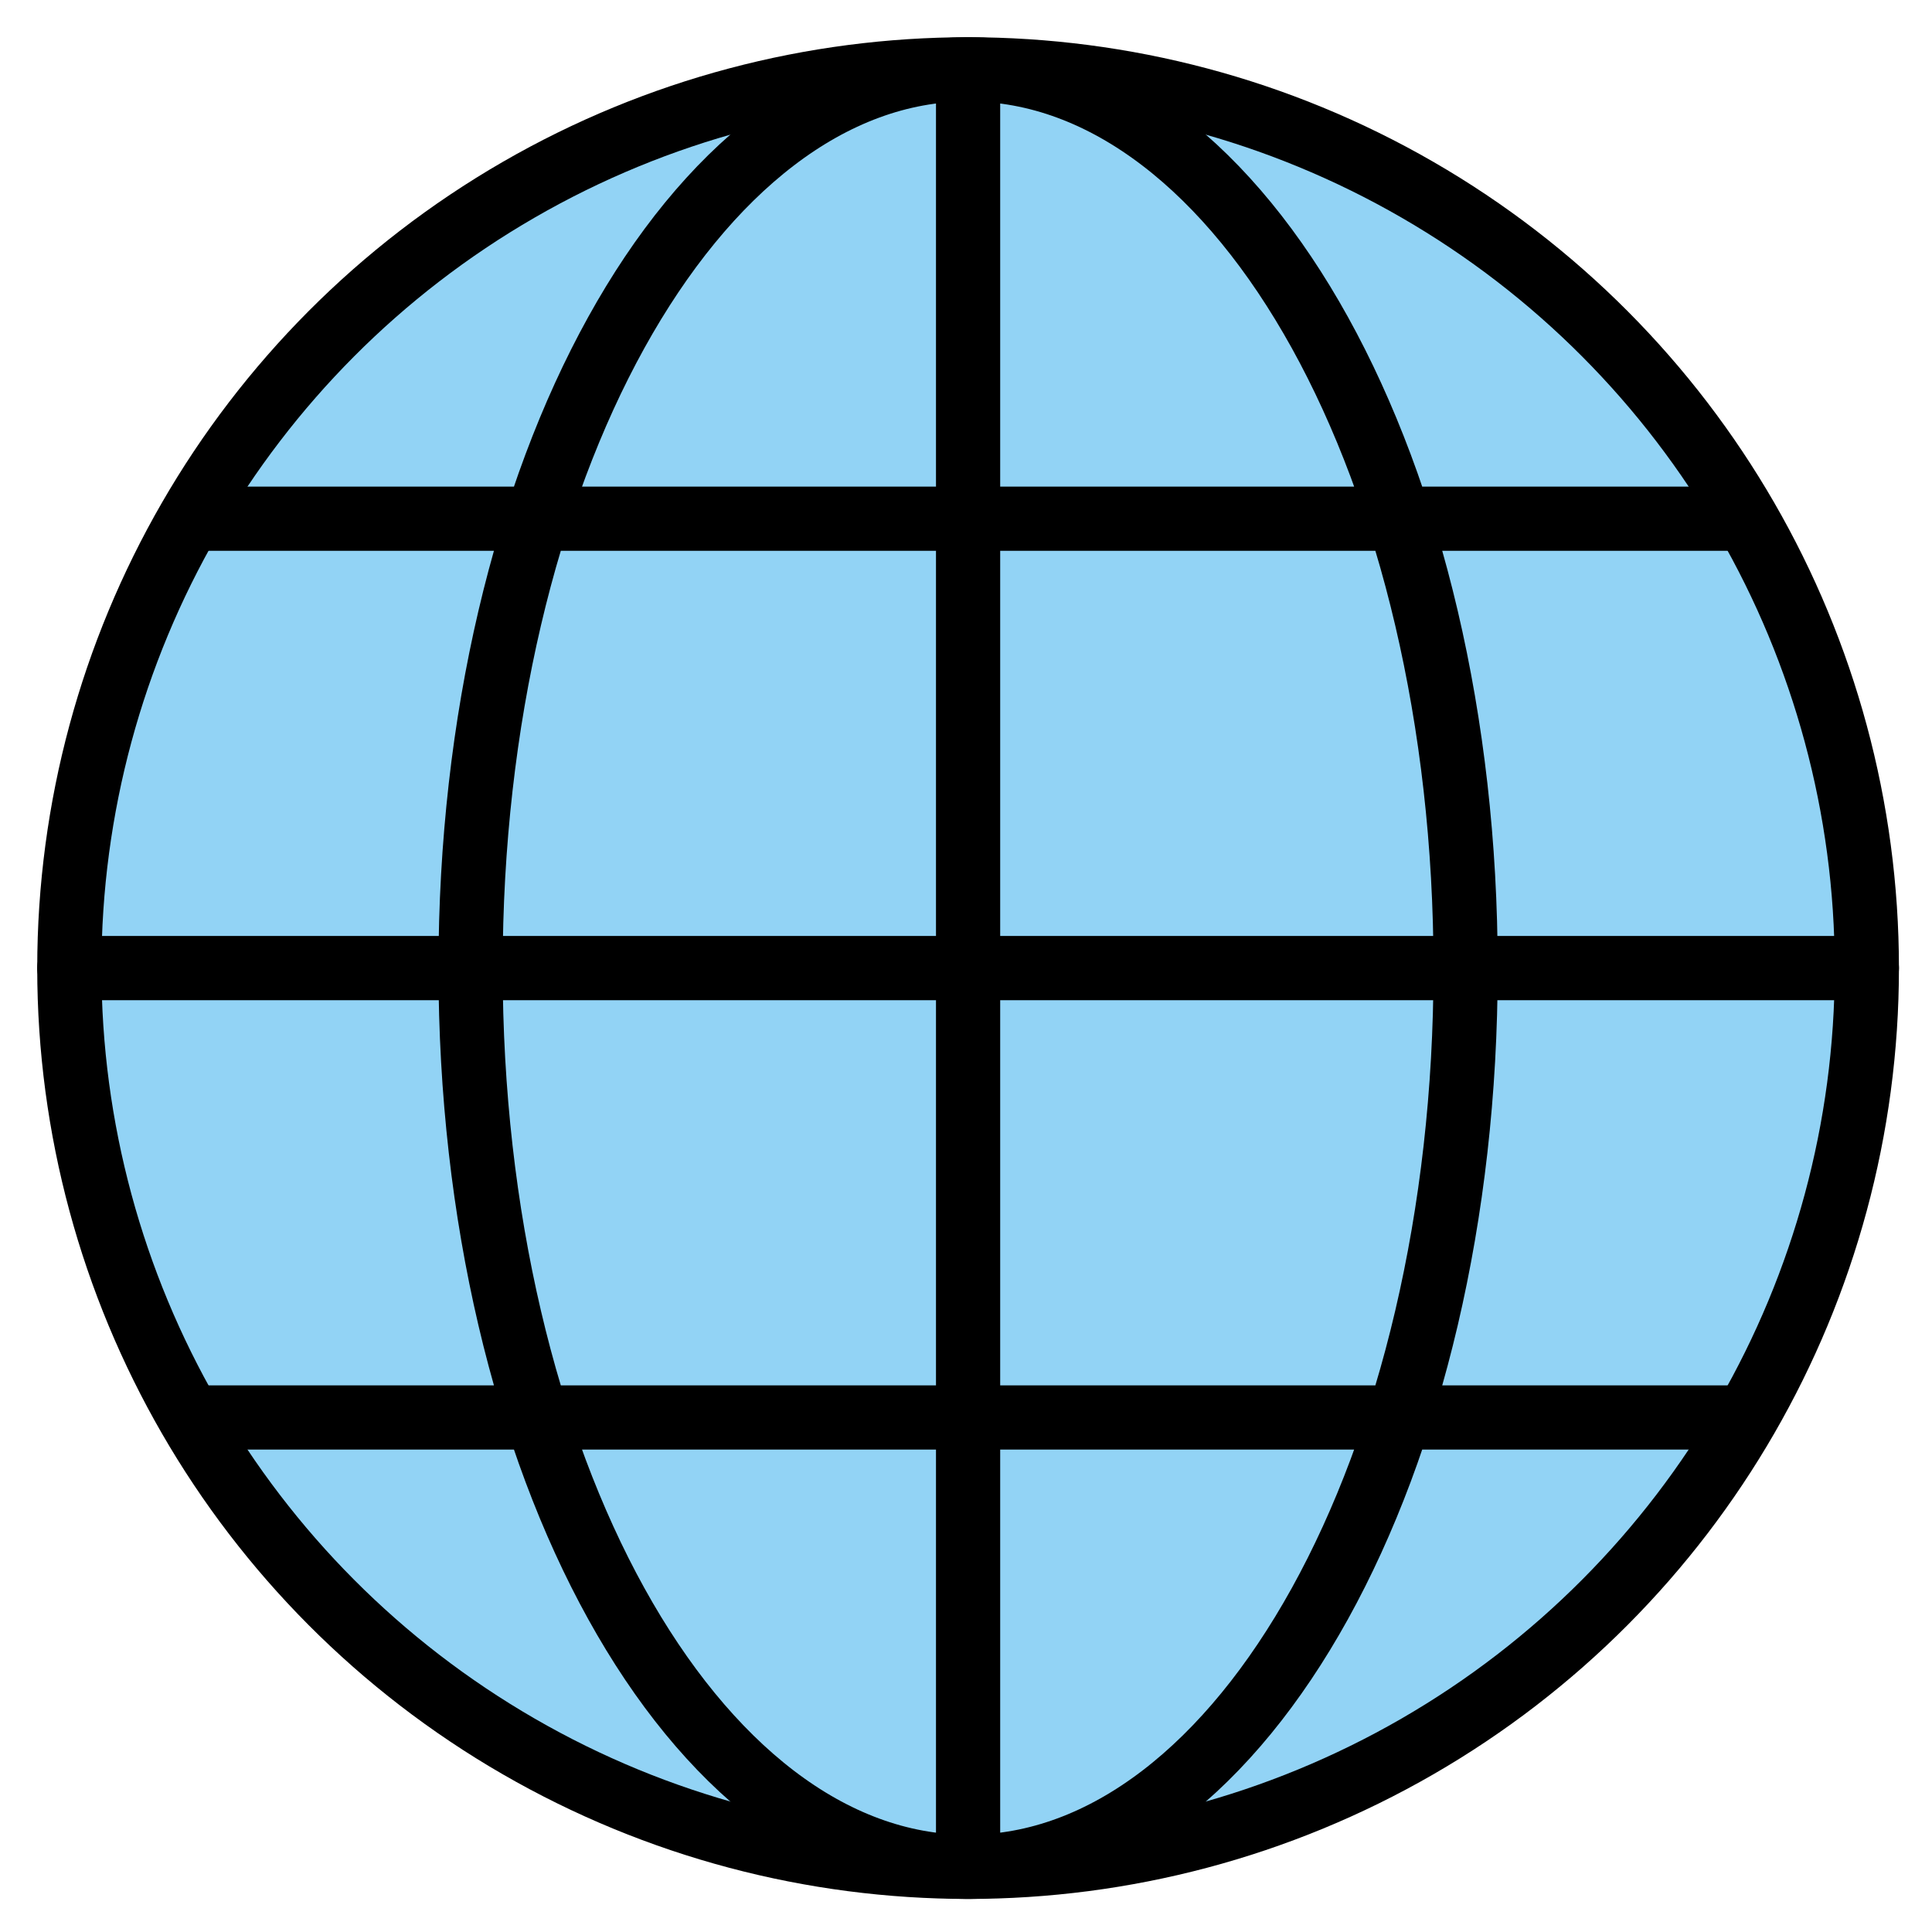 <svg xmlns="http://www.w3.org/2000/svg" role="img" viewBox="5.84 5.84 60.19 60.19"><title>1F310.svg</title><circle cx="36" cy="36" r="28" fill="#92D3F5" stroke-linecap="round" stroke-linejoin="round" stroke-miterlimit="10" stroke-width="2"/><g fill="none" stroke="#000" stroke-linecap="round" stroke-linejoin="round" stroke-miterlimit="10" stroke-width="2"><circle cx="36" cy="36" r="28"/><path d="M36 8v56c-8.56 0-15.5-12.536-15.5-28S27.44 8 36 8s15.5 12.536 15.5 28S44.56 64 36 64m28-28H8m52-14H12m48 28H12"/></g></svg>